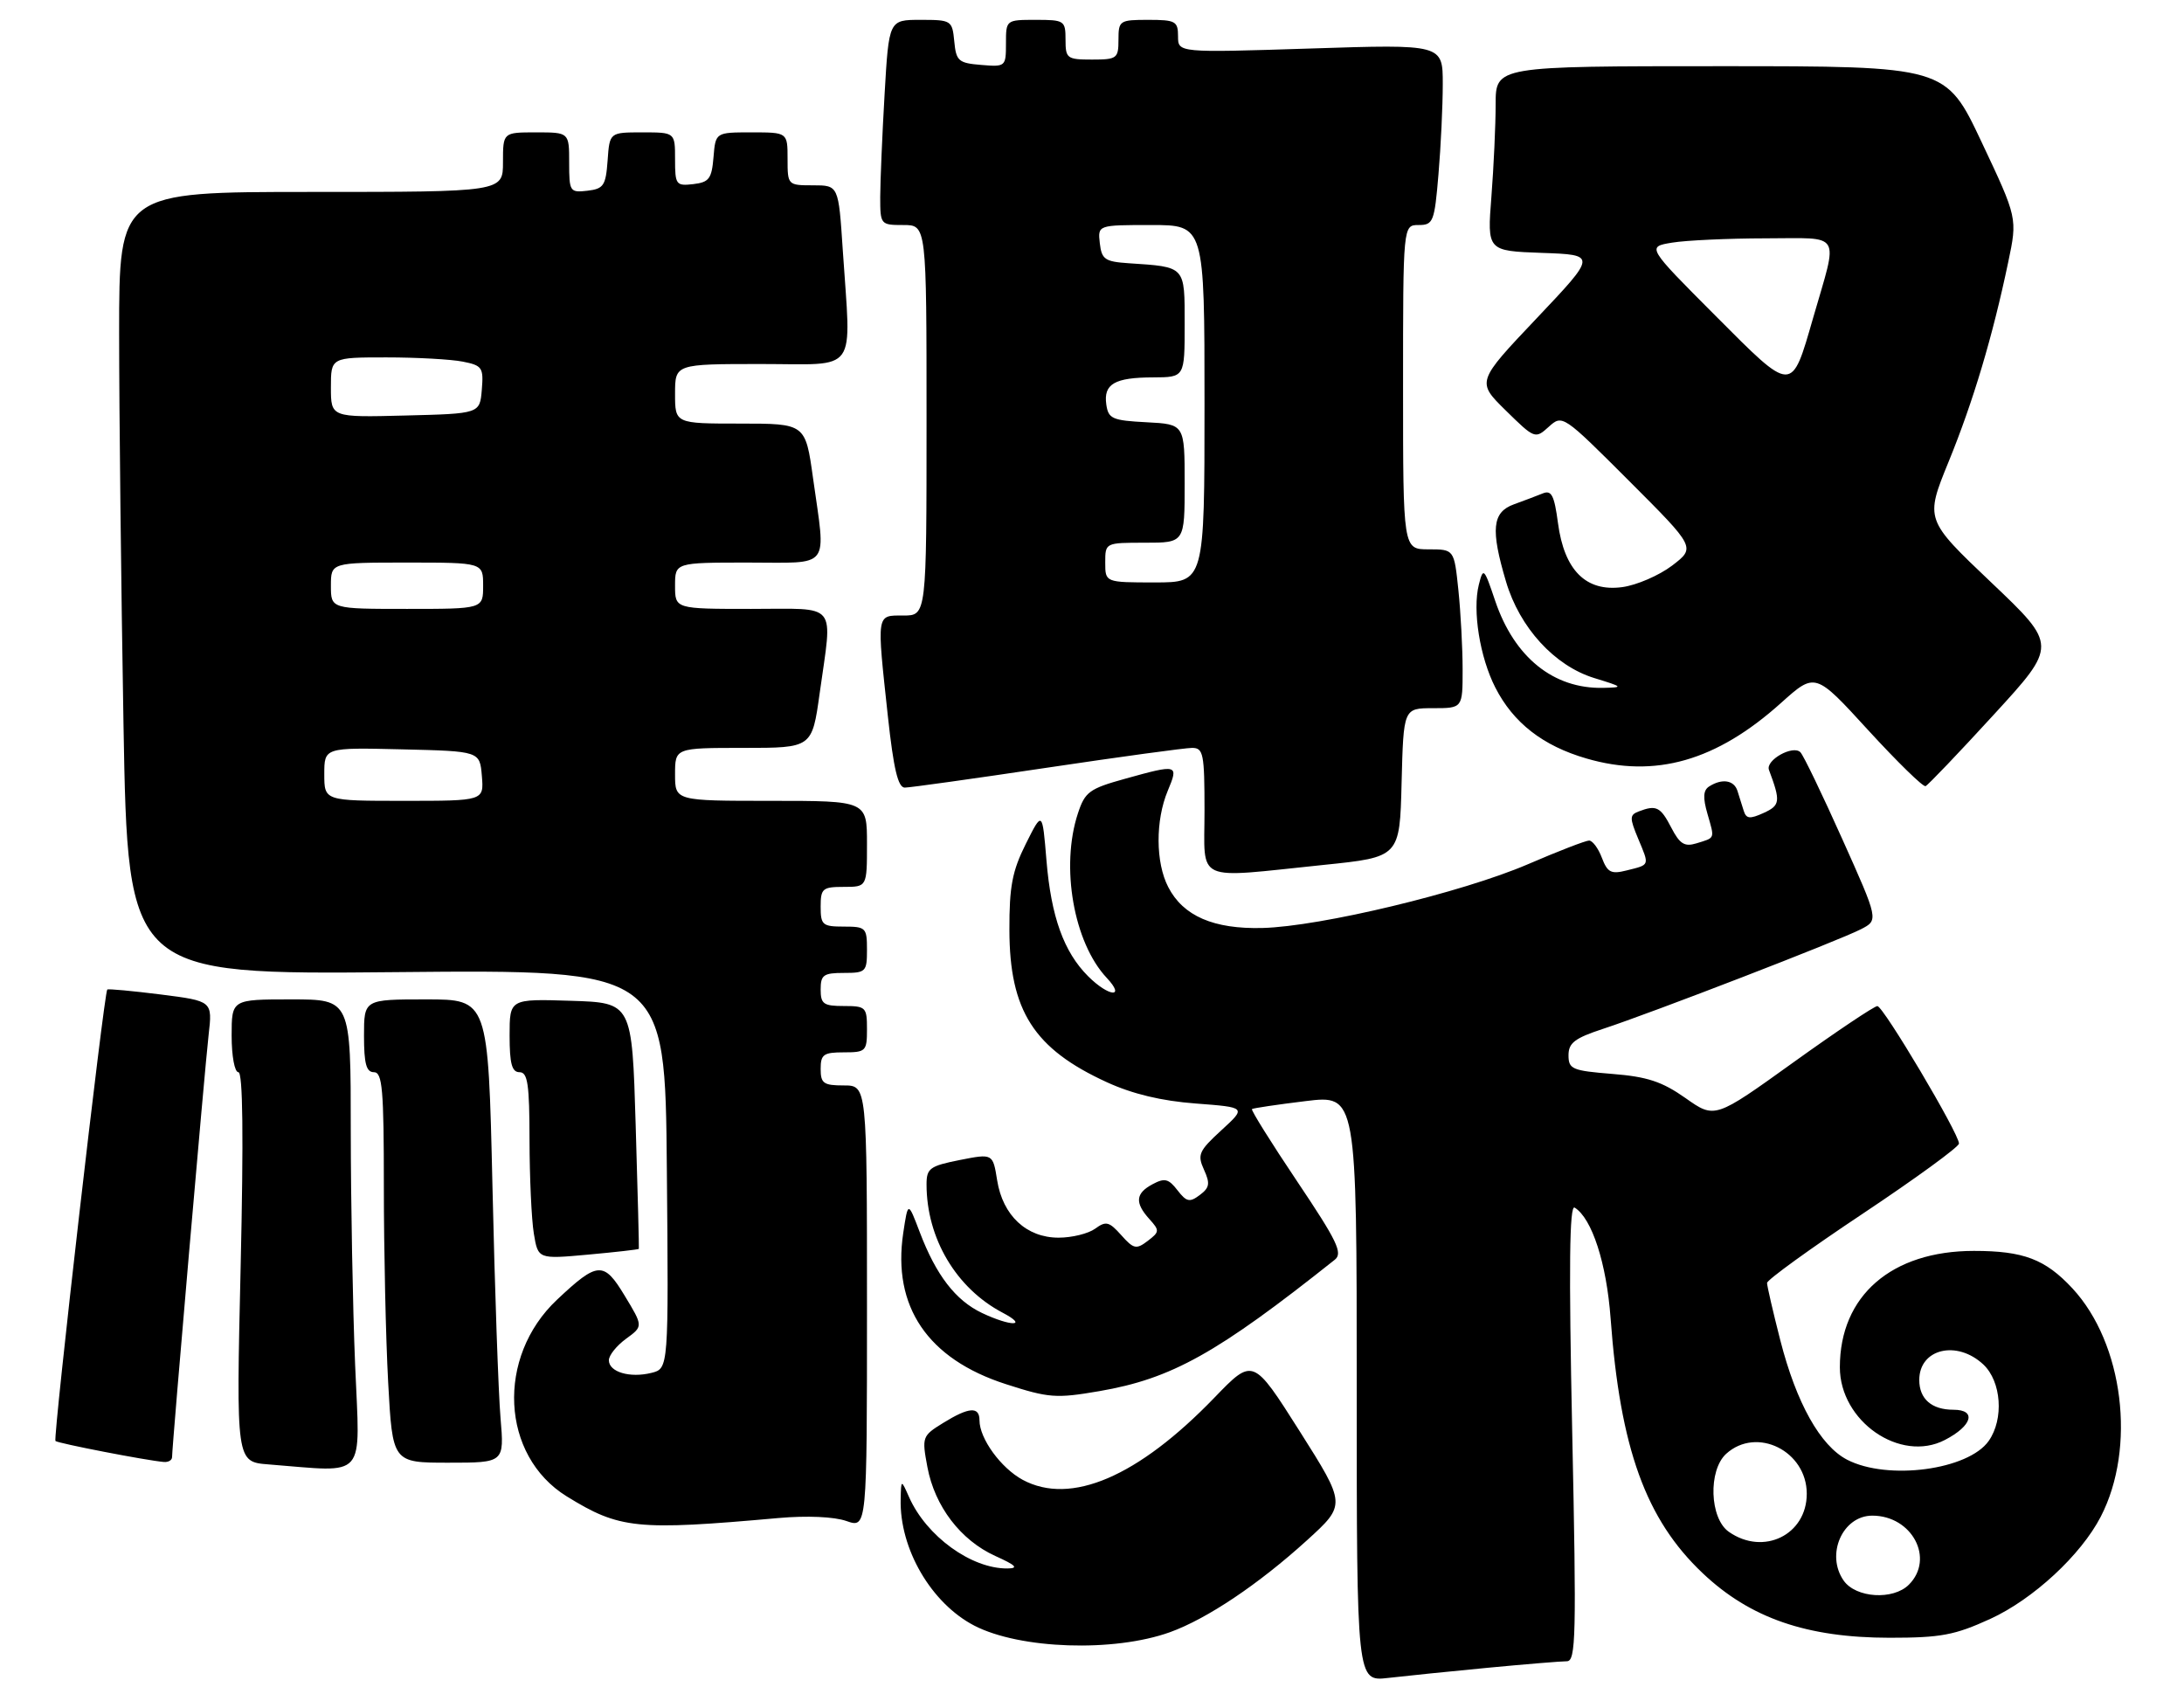 <?xml version="1.0" encoding="UTF-8" standalone="no"?>
<!DOCTYPE svg PUBLIC "-//W3C//DTD SVG 1.1//EN" "http://www.w3.org/Graphics/SVG/1.1/DTD/svg11.dtd" >
<svg xmlns="http://www.w3.org/2000/svg" xmlns:xlink="http://www.w3.org/1999/xlink" version="1.1" viewBox="0 0 330 256">
 <g >
 <path fill="currentColor"
d=" M 224.86 251.98 C 230.55 251.44 235.90 251.00 236.75 251.00 C 238.12 251.00 238.21 247.20 237.56 216.39 C 237.03 191.35 237.14 181.97 237.93 182.46 C 240.54 184.07 242.75 190.88 243.36 199.19 C 244.81 218.86 248.68 229.57 257.28 237.70 C 264.45 244.49 273.01 247.44 285.50 247.45 C 293.28 247.45 295.34 247.06 300.73 244.60 C 307.21 241.63 314.42 234.96 317.42 229.16 C 322.81 218.73 320.86 202.98 313.14 194.66 C 309.04 190.25 305.75 189.00 298.26 189.00 C 285.81 189.00 278.00 195.77 278.00 206.58 C 278.00 214.74 287.12 221.06 293.86 217.57 C 298.01 215.43 298.70 213.00 295.17 213.00 C 291.87 213.00 290.00 211.37 290.00 208.50 C 290.00 203.78 295.69 202.42 299.69 206.17 C 302.41 208.74 302.81 214.39 300.50 217.70 C 297.42 222.10 285.23 223.72 279.10 220.55 C 275.05 218.45 271.43 211.99 269.00 202.50 C 267.90 198.20 267.00 194.30 267.00 193.84 C 267.00 193.38 273.52 188.66 281.50 183.35 C 289.48 178.03 296.00 173.28 296.00 172.78 C 296.00 171.27 284.57 152.03 283.67 152.01 C 283.21 152.01 277.50 155.83 270.97 160.52 C 259.11 169.04 259.11 169.04 254.68 165.91 C 251.14 163.42 248.91 162.68 243.62 162.26 C 237.55 161.77 237.00 161.54 237.00 159.44 C 237.00 157.57 237.95 156.85 242.25 155.44 C 249.49 153.07 277.90 142.10 281.18 140.40 C 283.86 139.02 283.86 139.02 278.36 126.76 C 275.34 120.02 272.50 114.12 272.04 113.66 C 270.92 112.51 266.73 114.86 267.29 116.33 C 269.07 121.09 269.00 121.68 266.48 122.83 C 264.39 123.78 263.85 123.72 263.47 122.49 C 263.21 121.67 262.79 120.33 262.53 119.50 C 262.02 117.87 260.21 117.58 258.26 118.82 C 257.35 119.39 257.28 120.50 258.00 122.98 C 259.10 126.83 259.21 126.53 256.30 127.43 C 254.53 127.97 253.80 127.51 252.53 125.05 C 250.90 121.90 250.26 121.58 247.61 122.60 C 246.22 123.13 246.21 123.57 247.54 126.75 C 249.25 130.85 249.33 130.63 245.76 131.52 C 243.44 132.11 242.88 131.82 242.04 129.60 C 241.50 128.17 240.63 127.00 240.11 127.00 C 239.60 127.00 235.42 128.61 230.84 130.59 C 220.92 134.85 199.56 139.98 190.77 140.21 C 183.38 140.40 178.78 138.41 176.52 134.03 C 174.60 130.33 174.57 123.96 176.45 119.47 C 178.12 115.48 177.98 115.44 170.01 117.66 C 164.60 119.16 163.94 119.64 162.87 122.90 C 160.22 130.93 162.23 142.42 167.22 147.74 C 170.15 150.86 167.54 150.63 164.40 147.49 C 160.74 143.83 158.82 138.49 158.12 130.00 C 157.50 122.50 157.50 122.50 155.00 127.50 C 152.95 131.60 152.50 133.95 152.52 140.50 C 152.54 152.72 156.22 158.47 167.26 163.52 C 171.15 165.30 175.51 166.34 180.67 166.73 C 188.33 167.31 188.33 167.31 184.55 170.77 C 181.14 173.90 180.89 174.46 181.92 176.73 C 182.87 178.82 182.77 179.45 181.28 180.56 C 179.75 181.71 179.28 181.60 177.91 179.83 C 176.57 178.09 175.97 177.95 174.16 178.92 C 171.57 180.30 171.44 181.72 173.67 184.19 C 175.23 185.92 175.22 186.12 173.42 187.49 C 171.69 188.81 171.29 188.72 169.42 186.62 C 167.59 184.57 167.11 184.45 165.48 185.64 C 164.45 186.39 161.97 187.00 159.95 187.00 C 155.10 187.00 151.52 183.66 150.67 178.34 C 150.02 174.28 150.02 174.28 145.01 175.27 C 140.49 176.17 140.00 176.53 140.00 178.95 C 140.00 187.10 144.48 194.65 151.50 198.34 C 155.47 200.43 152.77 200.46 148.38 198.38 C 144.38 196.48 141.44 192.66 138.97 186.16 C 137.20 181.50 137.20 181.50 136.48 186.29 C 134.81 197.42 140.18 205.33 151.98 209.13 C 158.48 211.23 159.58 211.31 166.10 210.19 C 177.03 208.31 183.86 204.51 201.69 190.33 C 202.93 189.34 202.06 187.53 196.00 178.50 C 192.06 172.63 188.99 167.71 189.17 167.57 C 189.35 167.43 192.99 166.89 197.25 166.37 C 205.00 165.42 205.00 165.42 205.00 209.75 C 205.00 254.07 205.00 254.07 209.75 253.52 C 212.36 253.22 219.16 252.52 224.86 251.98 Z  M 176.78 246.61 C 182.38 244.59 190.17 239.37 197.50 232.71 C 203.40 227.34 203.40 227.34 196.37 216.23 C 189.33 205.13 189.33 205.13 183.51 211.16 C 171.95 223.14 161.79 227.49 154.53 223.59 C 151.24 221.81 148.00 217.36 148.00 214.60 C 148.00 212.47 146.41 212.58 142.50 215.00 C 139.34 216.95 139.28 217.12 140.13 221.66 C 141.24 227.59 145.14 232.71 150.38 235.09 C 153.53 236.51 153.96 236.96 152.22 236.98 C 146.77 237.03 139.98 232.11 137.36 226.20 C 136.16 223.50 136.16 223.50 136.09 226.50 C 135.90 234.00 140.70 242.24 147.22 245.62 C 154.12 249.18 168.29 249.66 176.78 246.61 Z  M 117.64 229.36 C 121.92 228.98 126.03 229.16 127.89 229.81 C 131.00 230.90 131.00 230.90 131.00 197.45 C 131.00 164.00 131.00 164.00 127.50 164.00 C 124.43 164.00 124.00 163.69 124.00 161.50 C 124.00 159.31 124.43 159.00 127.50 159.00 C 130.83 159.00 131.00 158.83 131.00 155.50 C 131.00 152.17 130.83 152.00 127.50 152.00 C 124.43 152.00 124.00 151.69 124.00 149.50 C 124.00 147.31 124.43 147.00 127.50 147.00 C 130.83 147.00 131.00 146.83 131.00 143.50 C 131.00 140.17 130.83 140.00 127.50 140.00 C 124.28 140.00 124.00 139.76 124.00 137.00 C 124.00 134.24 124.28 134.00 127.50 134.00 C 131.00 134.00 131.00 134.00 131.00 127.50 C 131.00 121.00 131.00 121.00 116.50 121.00 C 102.00 121.00 102.00 121.00 102.00 117.00 C 102.00 113.00 102.00 113.00 112.35 113.00 C 122.70 113.00 122.70 113.00 123.85 104.75 C 125.80 90.76 126.81 92.00 113.50 92.00 C 102.00 92.00 102.00 92.00 102.00 88.50 C 102.00 85.00 102.00 85.00 113.00 85.00 C 125.73 85.00 124.80 86.21 122.85 72.25 C 121.70 64.00 121.70 64.00 111.85 64.00 C 102.00 64.00 102.00 64.00 102.00 59.50 C 102.00 55.00 102.00 55.00 115.00 55.00 C 129.88 55.00 128.60 56.79 127.34 37.75 C 126.70 28.00 126.70 28.00 122.85 28.00 C 119.03 28.00 119.00 27.97 119.00 24.00 C 119.00 20.00 119.00 20.00 113.56 20.00 C 108.12 20.00 108.12 20.00 107.81 23.75 C 107.54 27.01 107.14 27.54 104.75 27.82 C 102.15 28.12 102.00 27.91 102.00 24.07 C 102.00 20.00 102.00 20.00 97.06 20.00 C 92.11 20.00 92.11 20.00 91.81 24.25 C 91.53 28.05 91.21 28.53 88.75 28.82 C 86.11 29.12 86.00 28.96 86.00 24.57 C 86.00 20.00 86.00 20.00 81.00 20.00 C 76.00 20.00 76.00 20.00 76.00 24.50 C 76.00 29.00 76.00 29.00 47.00 29.00 C 18.00 29.00 18.00 29.00 18.00 50.34 C 18.00 62.07 18.30 88.68 18.66 109.47 C 19.33 147.26 19.33 147.26 59.91 146.88 C 100.50 146.50 100.50 146.50 100.76 176.64 C 101.03 206.78 101.03 206.78 98.43 207.43 C 95.18 208.24 92.00 207.30 92.00 205.52 C 92.00 204.77 93.17 203.32 94.59 202.28 C 97.19 200.39 97.19 200.39 94.39 195.77 C 91.23 190.53 90.32 190.58 84.17 196.37 C 74.94 205.05 75.67 219.92 85.62 226.08 C 93.62 231.02 96.14 231.28 117.64 229.36 Z  M 53.66 206.25 C 53.30 197.59 53.01 181.61 53.00 170.75 C 53.00 151.00 53.00 151.00 44.00 151.00 C 35.00 151.00 35.00 151.00 35.00 156.50 C 35.00 159.56 35.45 162.00 36.02 162.00 C 36.70 162.00 36.81 171.70 36.36 191.44 C 35.68 220.88 35.68 220.88 40.59 221.26 C 55.62 222.43 54.39 223.84 53.66 206.25 Z  M 26.00 220.15 C 26.00 218.50 30.94 161.41 31.52 156.37 C 32.11 151.25 32.11 151.25 24.31 150.26 C 20.01 149.72 16.37 149.38 16.21 149.51 C 15.72 149.91 7.98 217.32 8.38 217.72 C 8.74 218.07 22.08 220.66 24.75 220.89 C 25.44 220.95 26.00 220.62 26.00 220.15 Z  M 75.63 214.25 C 75.31 210.54 74.76 194.79 74.41 179.25 C 73.76 151.00 73.76 151.00 64.38 151.00 C 55.00 151.00 55.00 151.00 55.00 156.50 C 55.00 160.72 55.35 162.00 56.50 162.00 C 57.78 162.00 58.00 164.59 58.00 179.34 C 58.00 188.88 58.29 202.16 58.65 208.84 C 59.31 221.00 59.31 221.00 67.76 221.00 C 76.20 221.00 76.20 221.00 75.63 214.25 Z  M 96.53 188.69 C 96.57 188.58 96.36 180.18 96.05 170.00 C 95.50 151.50 95.50 151.50 86.25 151.21 C 77.00 150.92 77.00 150.92 77.00 156.46 C 77.00 160.72 77.35 162.00 78.50 162.00 C 79.74 162.00 80.00 163.81 80.01 172.25 C 80.02 177.89 80.31 184.24 80.66 186.37 C 81.30 190.25 81.30 190.25 88.88 189.56 C 93.05 189.18 96.49 188.79 96.53 188.69 Z  M 200.00 130.68 C 211.50 129.50 211.50 129.50 211.78 118.25 C 212.07 107.00 212.07 107.00 216.53 107.00 C 221.00 107.00 221.00 107.00 221.00 101.15 C 221.00 97.93 220.71 92.53 220.36 89.15 C 219.72 83.00 219.72 83.00 215.86 83.00 C 212.00 83.00 212.00 83.00 212.00 58.50 C 212.00 34.00 212.00 34.00 214.35 34.00 C 216.56 34.00 216.75 33.53 217.35 26.35 C 217.71 22.14 218.00 15.99 218.00 12.69 C 218.00 6.68 218.00 6.68 198.00 7.33 C 178.00 7.97 178.00 7.97 178.00 5.49 C 178.00 3.21 177.63 3.00 173.50 3.00 C 169.17 3.00 169.00 3.11 169.00 6.00 C 169.00 8.83 168.78 9.00 165.00 9.00 C 161.22 9.00 161.00 8.83 161.00 6.00 C 161.00 3.11 160.83 3.00 156.50 3.00 C 152.01 3.00 152.00 3.01 152.00 6.56 C 152.00 10.06 151.94 10.12 148.25 9.81 C 144.83 9.53 144.47 9.22 144.19 6.25 C 143.88 3.08 143.76 3.00 139.09 3.00 C 134.31 3.00 134.31 3.00 133.66 14.25 C 133.30 20.44 133.01 27.41 133.00 29.75 C 133.00 33.94 133.05 34.00 136.50 34.00 C 140.00 34.00 140.00 34.00 140.00 63.50 C 140.00 93.00 140.00 93.00 136.50 93.00 C 132.38 93.00 132.46 92.50 134.16 108.25 C 135.02 116.17 135.69 119.00 136.71 119.00 C 137.47 119.00 147.12 117.65 158.16 116.00 C 169.21 114.35 179.09 113.00 180.12 113.00 C 181.83 113.00 182.00 113.87 182.00 122.50 C 182.00 133.53 180.23 132.72 200.00 130.68 Z  M 301.24 108.00 C 310.87 97.50 310.87 97.50 300.87 88.00 C 290.87 78.50 290.87 78.50 294.43 69.77 C 298.17 60.62 301.10 50.78 303.44 39.60 C 304.84 32.95 304.84 32.95 299.42 21.47 C 294.01 10.00 294.01 10.00 260.01 10.00 C 226.00 10.00 226.00 10.00 225.99 15.75 C 225.99 18.91 225.70 25.19 225.35 29.71 C 224.71 37.91 224.71 37.91 232.99 38.21 C 241.27 38.50 241.27 38.50 232.19 48.09 C 223.10 57.68 223.10 57.68 227.52 62.02 C 231.89 66.31 231.97 66.34 234.02 64.48 C 236.08 62.62 236.17 62.68 246.16 72.67 C 256.22 82.73 256.22 82.73 252.65 85.46 C 250.68 86.95 247.29 88.42 245.11 88.71 C 239.64 89.45 236.36 86.17 235.41 79.04 C 234.85 74.83 234.43 74.01 233.11 74.55 C 232.23 74.91 230.26 75.65 228.75 76.20 C 225.47 77.39 225.21 79.98 227.56 87.88 C 229.62 94.84 234.89 100.59 240.87 102.44 C 245.29 103.80 245.35 103.86 242.22 103.93 C 234.73 104.09 228.82 99.32 225.93 90.81 C 224.24 85.79 224.12 85.67 223.45 88.34 C 222.47 92.25 223.60 99.29 225.94 103.88 C 228.66 109.21 233.12 112.69 239.71 114.60 C 250.10 117.63 259.35 114.98 269.12 106.20 C 274.28 101.57 274.28 101.57 282.28 110.32 C 286.69 115.13 290.59 118.94 290.95 118.78 C 291.31 118.63 295.95 113.78 301.24 108.00 Z  M 278.58 238.82 C 275.82 234.88 278.41 229.00 282.90 229.00 C 288.91 229.00 292.36 235.50 288.43 239.43 C 286.06 241.80 280.43 241.45 278.58 238.82 Z  M 261.22 231.44 C 258.32 229.41 258.08 222.15 260.83 219.65 C 265.44 215.48 273.00 219.23 273.00 225.69 C 273.00 231.91 266.45 235.11 261.22 231.44 Z  M 49.00 116.97 C 49.00 112.94 49.00 112.94 60.75 113.22 C 72.50 113.50 72.50 113.50 72.81 117.25 C 73.12 121.00 73.12 121.00 61.06 121.00 C 49.00 121.00 49.00 121.00 49.00 116.97 Z  M 50.00 88.50 C 50.00 85.00 50.00 85.00 61.50 85.00 C 73.00 85.00 73.00 85.00 73.00 88.50 C 73.00 92.00 73.00 92.00 61.50 92.00 C 50.00 92.00 50.00 92.00 50.00 88.50 Z  M 50.00 58.53 C 50.00 54.00 50.00 54.00 58.38 54.00 C 62.98 54.00 68.18 54.29 69.93 54.64 C 72.87 55.22 73.08 55.54 72.80 58.89 C 72.50 62.50 72.50 62.50 61.25 62.78 C 50.00 63.07 50.00 63.07 50.00 58.53 Z  M 167.00 85.00 C 167.00 82.00 167.00 82.00 173.00 82.00 C 179.00 82.00 179.00 82.00 179.00 73.05 C 179.00 64.10 179.00 64.10 173.25 63.80 C 168.05 63.53 167.47 63.27 167.16 61.11 C 166.72 58.01 168.42 57.03 174.25 57.02 C 179.00 57.00 179.00 57.00 179.00 49.02 C 179.00 40.12 179.21 40.35 170.50 39.77 C 166.96 39.53 166.46 39.19 166.18 36.75 C 165.87 34.00 165.87 34.00 173.93 34.00 C 182.00 34.00 182.00 34.00 182.00 61.00 C 182.00 88.00 182.00 88.00 174.50 88.00 C 167.00 88.00 167.00 88.00 167.00 85.00 Z  M 259.16 47.66 C 248.82 37.29 248.82 37.29 252.66 36.66 C 254.77 36.31 261.12 36.02 266.77 36.01 C 278.49 36.00 277.78 34.81 273.97 48.00 C 270.65 59.50 270.96 59.50 259.16 47.66 Z "/>
</g>
</svg>